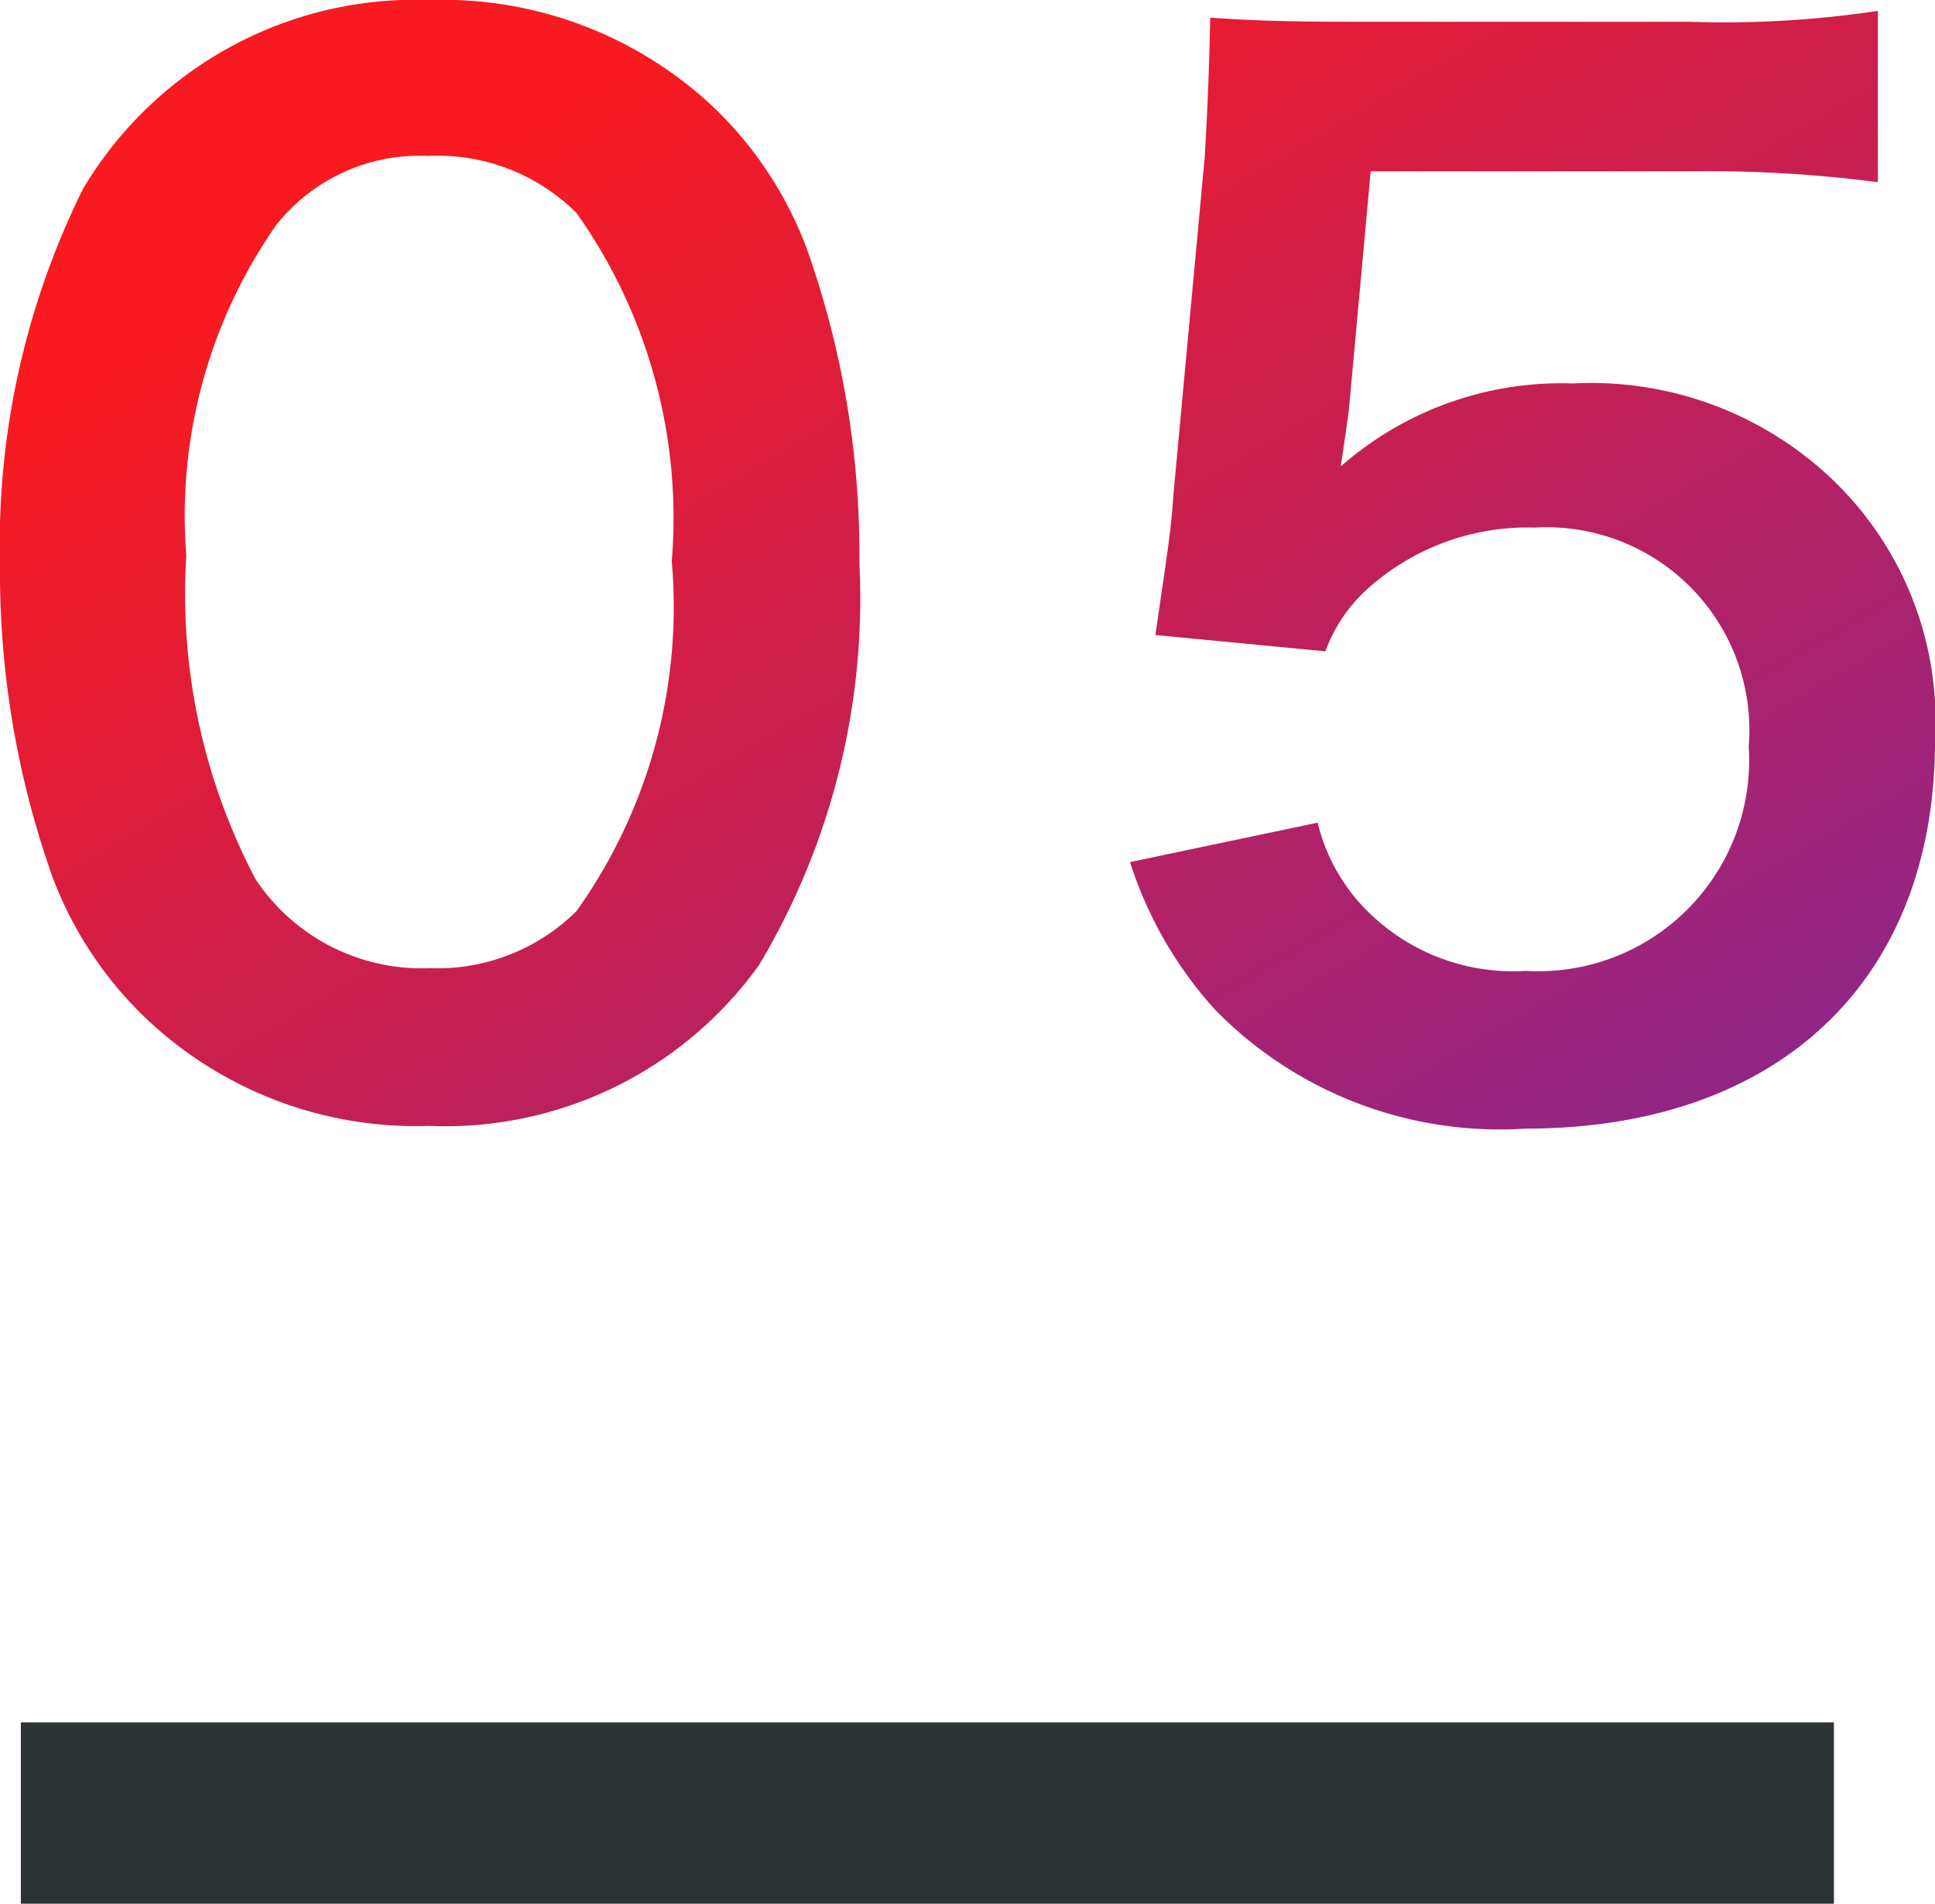 <svg xmlns="http://www.w3.org/2000/svg" xmlns:xlink="http://www.w3.org/1999/xlink" width="21.345" height="21" viewBox="0 0 21.345 21">
  <defs>
    <linearGradient id="linear-gradient" x1="1.492" y1="1.784" x2="0.041" y2="0.359" gradientUnits="objectBoundingBox">
      <stop offset="0" stop-color="#2f30ea"/>
      <stop offset="1" stop-color="#f81a20"/>
    </linearGradient>
  </defs>
  <g id="_05" data-name="05" transform="translate(-949.17 -4760)">
    <rect id="矩形_171" data-name="矩形 171" width="20" height="2" transform="translate(949.4 4779)" fill="#2d3436"/>
    <path id="路径_39882" data-name="路径 39882" d="M-6.1.42A4.258,4.258,0,0,0-2.46-1.35,7.878,7.878,0,0,0-1.35-5.79a10.088,10.088,0,0,0-.585-3.48,4.2,4.2,0,0,0-.99-1.515A4.357,4.357,0,0,0-6.09-12,4.265,4.265,0,0,0-9.915-9.915,8.832,8.832,0,0,0-10.83-5.76a10.039,10.039,0,0,0,.585,3.45A4.2,4.2,0,0,0-9.255-.8,4.321,4.321,0,0,0-6.1.42Zm.015-1.74A2.2,2.2,0,0,1-8.01-2.3a6.747,6.747,0,0,1-.765-3.57,5.6,5.6,0,0,1,.99-3.645,2.017,2.017,0,0,1,1.68-.765,2.168,2.168,0,0,1,1.635.63,5.817,5.817,0,0,1,1.05,3.84A5.78,5.78,0,0,1-4.47-1.95,2.18,2.18,0,0,1-6.09-1.32ZM1.635-2.49A4.425,4.425,0,0,0,2.58-.855,4.39,4.39,0,0,0,6,.45c2.79,0,4.515-1.635,4.515-4.275A3.687,3.687,0,0,0,9.45-6.645,3.854,3.854,0,0,0,6.525-7.77a3.69,3.69,0,0,0-2.565.915q.067-.45.09-.63l.24-2.625H7.815a14.388,14.388,0,0,1,2.07.12v-1.89a11.421,11.421,0,0,1-2.085.12H4.11c-.8,0-1.14-.015-1.59-.045-.015.75-.045,1.26-.06,1.53l-.345,3.72c-.03.42-.045.495-.2,1.56l1.875.18a1.72,1.72,0,0,1,.45-.675,2.637,2.637,0,0,1,1.86-.69A2.237,2.237,0,0,1,8.46-3.765,2.327,2.327,0,0,1,6-1.29a2.272,2.272,0,0,1-1.845-.765,2.054,2.054,0,0,1-.45-.87Z" transform="translate(960 4772)" fill="url(#linear-gradient)"/>
  </g>
</svg>
